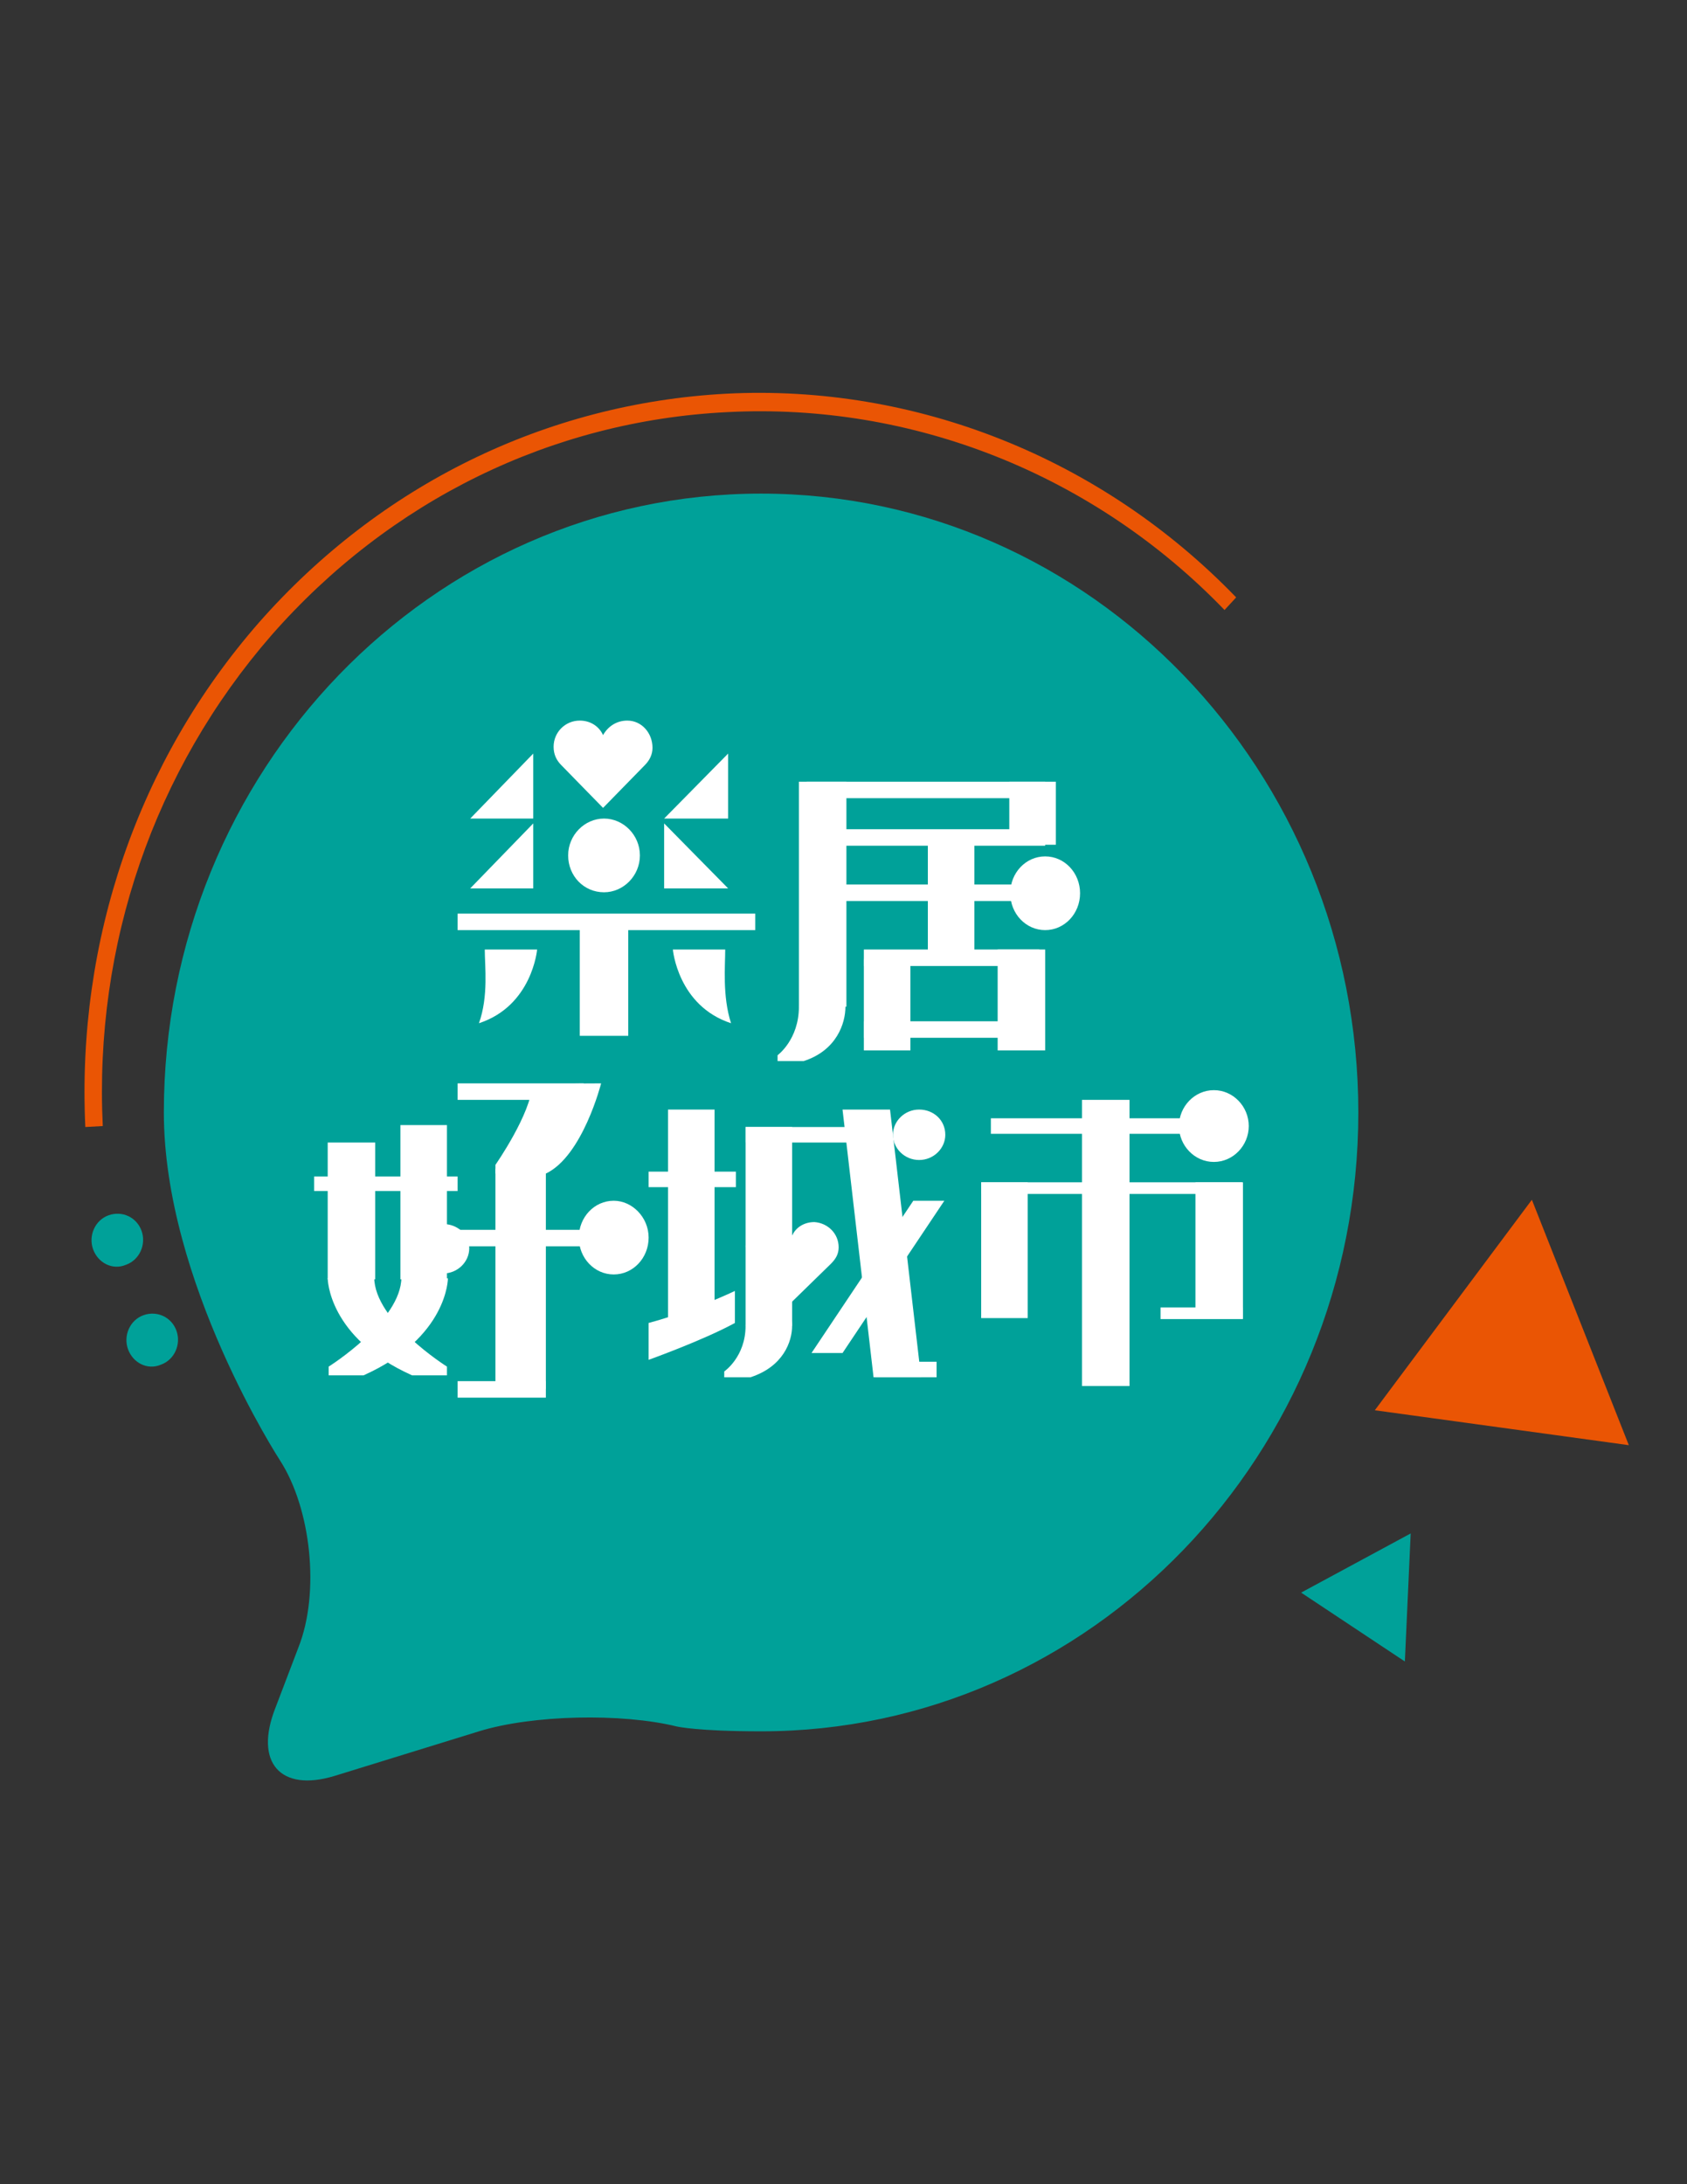 <?xml version="1.0" encoding="utf-8"?>
<!-- Generator: Adobe Illustrator 15.0.0, SVG Export Plug-In . SVG Version: 6.00 Build 0)  -->
<!DOCTYPE svg PUBLIC "-//W3C//DTD SVG 1.1//EN" "http://www.w3.org/Graphics/SVG/1.1/DTD/svg11.dtd">
<svg version="1.1" id="圖層_1" xmlns="http://www.w3.org/2000/svg" xmlns:xlink="http://www.w3.org/1999/xlink" x="0px" y="0px"
	 width="612px" height="792px" viewBox="0 0 612 792" enable-background="new 0 0 612 792" xml:space="preserve">
<rect x="0" y="0" width="612" height="792" fill="#333333" stroke="none"/>
<g>
	<polygon fill="#EA5504" points="555.725,435.041 498.745,511.365 590.896,524.027 	"/>
</g>
<g>
	<polygon fill="#00A199" points="511.759,556.034 472.014,577.489 509.648,602.462 	"/>
</g>
<g>
	<path fill="#00A199" d="M52.055,476.896c-4.924,1.759-7.386,7.386-5.627,12.311c1.758,4.924,7.034,7.737,11.958,5.627
		c4.924-1.758,7.386-7.386,5.627-12.31C62.255,477.6,56.979,475.138,52.055,476.896z"/>
</g>
<g>
	<path fill="#00A199" d="M39.393,440.669c-4.924,1.759-7.386,7.386-5.627,12.311c1.758,4.924,7.034,7.737,11.958,5.627
		c4.924-1.758,7.386-7.386,5.627-12.31C49.593,441.372,44.317,438.91,39.393,440.669z"/>
</g>
<g>
	<path fill="#00A199" d="M108.331,597.187c7.738-19.697,4.572-49.945-6.683-67.531c0,0-42.207-64.718-42.207-126.269
		c0-123.808,97.076-224.4,216.662-224.4c119.586,0,216.662,100.593,216.662,224.4c0,123.807-97.076,224.399-216.662,224.399
		c-23.214,0-30.6-1.759-30.6-1.759c-20.048-4.924-52.407-4.221-71.751,1.759l-52.407,16.18
		c-19.696,5.979-29.193-4.925-21.455-24.621L108.331,597.187z"/>
</g>
<g>
	<path fill="#EA5504" d="M30.952,408.662l6.331-0.352c-3.166-65.772,18.642-129.083,61.2-177.973
		c42.91-48.89,101.648-77.731,165.31-80.896c67.18-3.517,132.952,22.51,180.435,71.751l4.221-4.572
		c-48.89-50.648-116.421-77.379-185.007-73.862c-65.421,3.517-125.565,33.062-169.531,83.007
		C49.945,276.062,27.786,341.131,30.952,408.662z"/>
</g>
<g>
	<rect x="359.462" y="405.496" fill="#FFFFFF" width="77.027" height="5.628"/>
	<rect x="270.476" y="408.662" fill="#FFFFFF" width="48.186" height="5.627"/>
	<rect x="235.304" y="424.842" fill="#FFFFFF" width="31.655" height="5.627"/>
	<rect x="113.958" y="426.6" fill="#FFFFFF" width="52.055" height="5.276"/>
	<rect x="166.014" y="445.944" fill="#FFFFFF" width="58.738" height="5.979"/>
	<rect x="166.014" y="392.834" fill="#FFFFFF" width="45.724" height="5.98"/>
	<rect x="166.014" y="500.813" fill="#FFFFFF" width="32.007" height="5.979"/>
	<rect x="317.606" y="493.779" fill="#FFFFFF" width="22.159" height="5.628"/>
	<rect x="292.634" y="283.448" fill="#FFFFFF" width="86.524" height="5.979"/>
	<rect x="292.634" y="300.683" fill="#FFFFFF" width="86.524" height="5.979"/>
	<rect x="301.428" y="320.731" fill="#FFFFFF" width="81.951" height="5.979"/>
	<rect x="313.386" y="344.296" fill="#FFFFFF" width="63.662" height="5.979"/>
	<rect x="313.386" y="370.324" fill="#FFFFFF" width="63.662" height="5.979"/>
	<rect x="166.014" y="331.283" fill="#FFFFFF" width="107.979" height="5.979"/>
	<rect x="392.524" y="398.814" fill="#FFFFFF" width="17.234" height="103.758"/>
	<rect x="242.338" y="402.331" fill="#FFFFFF" width="16.883" height="77.731"/>
	<polygon fill="#FFFFFF" points="334.138,499.407 316.903,499.407 305.648,402.331 322.883,402.331 	"/>
	<rect x="366.145" y="283.448" fill="#FFFFFF" width="16.883" height="22.862"/>
	<rect x="361.924" y="344.296" fill="#FFFFFF" width="17.234" height="36.58"/>
	<rect x="313.386" y="347.814" fill="#FFFFFF" width="16.883" height="33.062"/>
	<rect x="289.821" y="283.448" fill="#FFFFFF" width="17.235" height="81.6"/>
	<rect x="118.883" y="414.289" fill="#FFFFFF" width="17.234" height="49.594"/>
	<rect x="145.262" y="407.959" fill="#FFFFFF" width="16.883" height="55.924"/>
	<rect x="179.731" y="423.786" fill="#FFFFFF" width="18.29" height="79.842"/>
	<rect x="336.6" y="303.497" fill="#FFFFFF" width="16.883" height="43.965"/>
	<polygon fill="#FFFFFF" points="305.648,490.614 294.393,490.614 331.324,435.394 342.579,435.394 	"/>
	<rect x="210.331" y="333.745" fill="#FFFFFF" width="17.586" height="41.855"/>
	<rect x="421.014" y="474.083" fill="#FFFFFF" width="29.896" height="4.221"/>
	<rect x="355.945" y="428.71" fill="#FFFFFF" width="94.613" height="4.221"/>
	<rect x="433.676" y="428.71" fill="#FFFFFF" width="17.234" height="49.242"/>
	<rect x="355.945" y="428.71" fill="#FFFFFF" width="16.882" height="49.242"/>
	<path fill="#FFFFFF" d="M453.021,408.311c0,7.034-5.627,13.014-12.662,13.014c-7.034,0-12.662-5.979-12.662-13.014
		c0-7.035,5.628-13.014,12.662-13.014C447.394,395.296,453.021,401.275,453.021,408.311z"/>
	<path fill="#FFFFFF" d="M391.82,323.896c0,7.386-5.627,13.366-12.662,13.366c-7.034,0-12.662-5.979-12.662-13.366
		s5.628-13.365,12.662-13.365C386.193,310.531,391.82,316.51,391.82,323.896z"/>
	<path fill="#FFFFFF" d="M232.138,310.179c0,7.386-5.979,13.366-13.014,13.366c-7.386,0-13.014-5.979-13.014-13.366
		s5.979-13.365,13.014-13.365C226.159,296.814,232.138,302.793,232.138,310.179z"/>
	<path fill="#FFFFFF" d="M235.304,448.759c0,7.386-5.628,13.365-12.662,13.365c-7.035,0-12.662-5.979-12.662-13.365
		c0-7.387,5.627-13.365,12.662-13.365C229.324,435.394,235.304,441.372,235.304,448.759z"/>
	<path fill="#FFFFFF" d="M170.234,452.628c0,4.924-4.221,9.145-9.497,9.145s-9.497-3.869-9.497-9.145
		c0-4.925,4.221-8.794,9.497-8.794S170.234,447.703,170.234,452.628z"/>
	<path fill="#FFFFFF" d="M342.931,411.476c0,4.925-4.221,9.146-9.496,9.146c-5.276,0-9.497-4.221-9.497-9.146
		c0-4.924,4.221-9.145,9.497-9.145C338.71,402.331,342.931,406.2,342.931,411.476z"/>
	<path fill="#FFFFFF" d="M175.862,344.296h18.993c0,0-1.758,20.4-21.103,26.731C177.269,361.179,175.862,350.276,175.862,344.296z"
		/>
	<path fill="#FFFFFF" d="M263.09,344.296h-18.993c0,0,1.758,20.4,21.104,26.731C262.035,361.179,263.09,350.276,263.09,344.296z"/>
	<polygon fill="#FFFFFF" points="170.586,296.814 193.448,296.814 193.448,273.248 	"/>
	<polygon fill="#FFFFFF" points="170.586,322.138 193.448,322.138 193.448,298.572 	"/>
	<polygon fill="#FFFFFF" points="240.931,296.814 264.145,296.814 264.145,273.248 	"/>
	<polygon fill="#FFFFFF" points="240.931,298.572 240.931,322.138 264.145,322.138 	"/>
	<path fill="#FFFFFF" d="M236.71,271.138c0-5.275-3.869-9.848-9.145-9.848c-3.869,0-7.034,2.11-8.793,5.276
		c-1.407-3.166-4.572-5.276-8.441-5.276c-5.276,0-9.497,4.221-9.497,9.497c0,2.814,1.055,4.924,2.814,6.683l0,0l15.124,15.476
		l15.124-15.476l0,0C235.655,275.71,236.71,273.6,236.71,271.138z"/>
	<path fill="#FFFFFF" d="M218.069,392.834c0,0-6.683,26.379-20.048,32.71c-11.607,0-18.29,0-18.29,0v-3.166
		c0,0,13.014-18.641,13.366-29.193C205.407,392.834,218.069,392.834,218.069,392.834z"/>
	<path fill="#FFFFFF" d="M306.703,365.048c0,5.979-3.165,15.828-15.124,19.696c-8.089,0-9.496,0-9.496,0v-2.11
		c0,0,7.738-5.627,7.738-17.586C289.821,352.738,306.703,353.441,306.703,365.048z"/>
	<rect x="270.476" y="408.662" fill="#FFFFFF" width="16.882" height="72.104"/>
	<path fill="#FFFFFF" d="M287.358,480.766c0,5.628-3.166,14.772-15.124,18.642c-8.089,0-9.497,0-9.497,0v-2.11
		c0,0,7.738-5.276,7.738-16.531C270.476,469.158,287.358,469.862,287.358,480.766z"/>
	<path fill="#FFFFFF" d="M162.497,463.531c0,0,0,21.455-30.6,35.172c-8.089,0-12.662,0-12.662,0v-3.165
		c0,0,26.379-16.531,26.379-32.358C153.704,463.531,162.497,463.531,162.497,463.531z"/>
	<path fill="#FFFFFF" d="M118.883,463.531c0,0,0,21.455,30.6,35.172c8.089,0,12.662,0,12.662,0v-3.165
		c0,0-26.379-16.531-26.379-32.358C127.676,463.531,118.883,463.531,118.883,463.531z"/>
	<path fill="#FFFFFF" d="M235.304,479.71v13.366c0,0,19.696-7.035,31.303-13.366c0-6.331,0-11.606,0-11.606
		S251.131,475.489,235.304,479.71z"/>
	<path fill="#FFFFFF" d="M304.241,452.275c0-4.924-3.869-8.793-8.793-9.145c-3.517,0-6.683,1.759-8.09,4.924
		c-1.407-2.813-4.572-4.924-8.089-4.924c-4.924,0-8.793,3.869-8.793,8.793c0,2.462,1.055,4.572,2.462,6.331l0,0l14.069,14.069
		l14.421-14.069l0,0C303.187,456.496,304.241,454.738,304.241,452.275z"/>
</g>
</svg>
